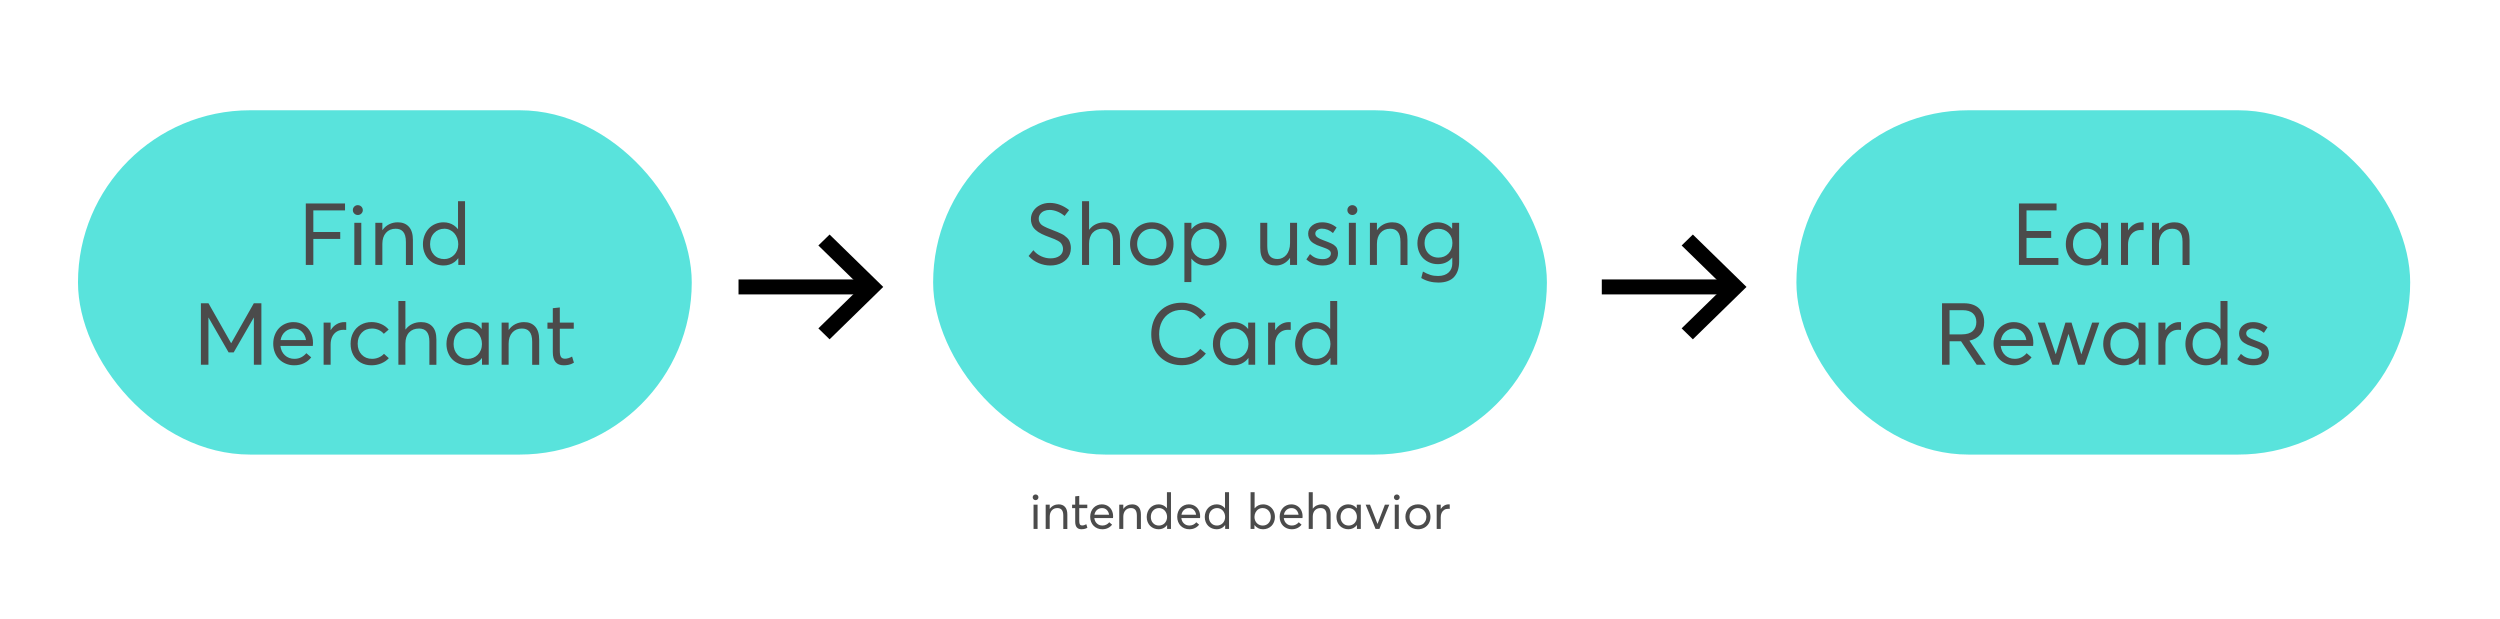 <?xml version="1.0" encoding="UTF-8"?>
<svg width="501px" height="124px" viewBox="0 0 501 124" version="1.1" xmlns="http://www.w3.org/2000/svg" xmlns:xlink="http://www.w3.org/1999/xlink" style="background: #FFFFFF;">
    <!-- Generator: Sketch 49 (51002) - http://www.bohemiancoding.com/sketch -->
    <title>outlined</title>
    <desc>Created with Sketch.</desc>
    <defs></defs>
    <g id="outlined" stroke="none" stroke-width="1" fill="none" fill-rule="evenodd">
        <g id="Group-Copy-2-+-Path-569" transform="translate(15, 22)">
            <g id="Group-Copy-2" transform="translate(0.628, 0.097)">
                <g id="Group-4">
                    <g id="Group">
                        <rect id="Rectangle" fill="#59E3DC" x="0" y="0" width="123" height="69" rx="34.5"></rect>
                        <path d="M45.654,31 L45.654,18.677 L53.514,18.677 L53.514,20.066 L47.162,20.066 L47.162,24.394 L52.557,24.394 L52.557,25.783 L47.162,25.783 L47.162,31 L45.654,31 Z M56.082,20.989 C55.8,20.989 55.563,20.893 55.371,20.701 C55.179,20.509 55.083,20.277 55.083,20.006 C55.083,19.73 55.179,19.495 55.371,19.303 C55.563,19.111 55.8,19.015 56.082,19.015 C56.263,19.015 56.429,19.059 56.582,19.147 C56.734,19.234 56.856,19.354 56.946,19.507 C57.036,19.659 57.082,19.826 57.082,20.006 C57.082,20.277 56.984,20.509 56.789,20.701 C56.595,20.893 56.359,20.989 56.082,20.989 Z M55.379,31 L55.379,22.556 L56.777,22.556 L56.777,31 L55.379,31 Z M64.087,22.454 C65.03,22.454 65.772,22.751 66.311,23.343 C66.85,23.936 67.12,24.82 67.12,25.994 L67.12,31.008 L65.714,31.008 L65.714,26.384 C65.714,25.898 65.664,25.483 65.565,25.139 C65.467,24.795 65.324,24.521 65.138,24.317 C64.951,24.114 64.737,23.967 64.494,23.877 C64.251,23.787 63.969,23.741 63.647,23.741 C62.845,23.741 62.203,24.014 61.72,24.559 C61.237,25.104 60.996,25.845 60.996,26.782 L60.996,31 L59.59,31 L59.59,22.556 L60.996,22.556 L60.996,24.012 L61.021,24.012 C61.372,23.51 61.812,23.125 62.343,22.856 C62.874,22.588 63.455,22.454 64.087,22.454 Z M76.158,18.228 L77.564,18.228 L77.564,31 L76.218,31 L76.218,29.662 L76.192,29.662 C75.966,29.967 75.707,30.226 75.413,30.441 C75.119,30.656 74.79,30.821 74.426,30.936 C74.062,31.052 73.677,31.11 73.27,31.11 C72.694,31.11 72.152,31.007 71.644,30.801 C71.136,30.595 70.697,30.308 70.327,29.941 C69.957,29.574 69.665,29.123 69.45,28.586 C69.236,28.05 69.128,27.465 69.128,26.833 C69.128,26.217 69.233,25.639 69.442,25.097 C69.651,24.555 69.936,24.09 70.297,23.703 C70.659,23.317 71.096,23.012 71.61,22.789 C72.124,22.566 72.674,22.454 73.262,22.454 C73.64,22.454 74.004,22.505 74.354,22.607 C74.704,22.708 75.03,22.861 75.333,23.064 C75.635,23.267 75.901,23.516 76.133,23.809 L76.158,23.809 L76.158,18.228 Z M73.406,29.823 C73.773,29.823 74.127,29.751 74.469,29.607 C74.81,29.463 75.109,29.262 75.366,29.005 C75.623,28.748 75.828,28.432 75.98,28.057 C76.133,27.681 76.209,27.276 76.209,26.841 C76.209,26.412 76.137,26.007 75.993,25.626 C75.849,25.245 75.654,24.916 75.409,24.639 C75.163,24.363 74.868,24.144 74.524,23.983 C74.179,23.822 73.812,23.741 73.423,23.741 C72.604,23.741 71.922,24.027 71.377,24.597 C70.832,25.167 70.56,25.915 70.56,26.841 C70.56,27.705 70.822,28.418 71.348,28.98 C71.873,29.542 72.559,29.823 73.406,29.823 Z M35.238,38.677 L36.754,38.677 L36.754,51 L35.246,51 L35.246,41.556 L35.221,41.556 L31.206,48.518 L30.182,48.518 L26.167,41.556 L26.141,41.556 L26.141,51 L24.634,51 L24.634,38.677 L26.15,38.677 L30.673,46.647 L30.724,46.647 L35.238,38.677 Z M47.097,46.647 C47.097,46.861 47.083,47.053 47.055,47.223 L40.567,47.223 C40.657,48.007 40.959,48.636 41.473,49.107 C41.987,49.579 42.622,49.814 43.379,49.814 C43.881,49.814 44.333,49.711 44.734,49.505 C45.135,49.299 45.476,49.024 45.759,48.679 L46.741,49.518 C46.363,50.009 45.884,50.397 45.306,50.682 C44.727,50.968 44.068,51.11 43.328,51.11 C42.735,51.11 42.18,51.004 41.664,50.792 C41.147,50.581 40.702,50.289 40.33,49.916 C39.957,49.543 39.663,49.086 39.449,48.544 C39.234,48.002 39.127,47.414 39.127,46.782 C39.127,46.155 39.231,45.572 39.44,45.033 C39.649,44.494 39.933,44.036 40.292,43.661 C40.65,43.286 41.078,42.99 41.575,42.776 C42.072,42.561 42.602,42.454 43.167,42.454 C43.941,42.454 44.627,42.635 45.225,42.996 C45.824,43.358 46.285,43.856 46.61,44.491 C46.935,45.126 47.097,45.845 47.097,46.647 Z M43.243,43.75 C42.577,43.75 42.003,43.957 41.52,44.372 C41.037,44.787 40.731,45.348 40.601,46.054 L45.7,46.054 C45.587,45.354 45.314,44.795 44.882,44.377 C44.45,43.959 43.904,43.75 43.243,43.75 Z M53.408,42.454 C53.572,42.454 53.688,42.46 53.756,42.471 L53.756,44.021 C53.552,44.004 53.366,43.996 53.197,43.996 C52.672,43.996 52.214,44.123 51.825,44.377 C51.435,44.631 51.139,44.978 50.935,45.418 C50.732,45.859 50.63,46.361 50.63,46.926 L50.63,51 L49.224,51 L49.224,42.556 L50.63,42.556 L50.63,44.029 L50.664,44.029 C50.98,43.527 51.374,43.139 51.846,42.865 C52.317,42.591 52.838,42.454 53.408,42.454 Z M58.805,51.11 C58.003,51.11 57.285,50.929 56.65,50.568 C56.014,50.207 55.519,49.697 55.163,49.039 C54.807,48.381 54.63,47.632 54.63,46.791 C54.63,45.949 54.809,45.198 55.167,44.538 C55.526,43.877 56.026,43.363 56.667,42.996 C57.307,42.629 58.037,42.446 58.856,42.446 C59.505,42.446 60.133,42.575 60.74,42.835 C61.347,43.095 61.854,43.468 62.261,43.953 L61.287,44.8 C61.016,44.473 60.676,44.214 60.266,44.025 C59.857,43.836 59.409,43.741 58.924,43.741 C58.077,43.741 57.386,44.024 56.853,44.588 C56.319,45.153 56.052,45.884 56.052,46.782 C56.052,47.68 56.319,48.41 56.853,48.972 C57.386,49.533 58.077,49.814 58.924,49.814 C59.404,49.814 59.855,49.722 60.279,49.539 C60.702,49.355 61.05,49.111 61.321,48.806 L62.295,49.679 C61.916,50.102 61.421,50.447 60.808,50.712 C60.196,50.977 59.528,51.11 58.805,51.11 Z M68.759,42.454 C69.713,42.454 70.462,42.743 71.007,43.322 C71.552,43.901 71.825,44.772 71.825,45.935 L71.825,51.008 L70.419,51.008 L70.419,46.333 C70.419,44.605 69.73,43.741 68.352,43.741 C67.505,43.741 66.837,44.007 66.349,44.538 C65.86,45.068 65.616,45.805 65.616,46.748 L65.616,51 L64.21,51 L64.21,38.228 L65.616,38.228 L65.616,43.928 L65.65,43.928 C65.825,43.691 66.026,43.479 66.252,43.293 C66.477,43.106 66.723,42.951 66.988,42.827 C67.254,42.703 67.535,42.609 67.831,42.547 C68.128,42.485 68.437,42.454 68.759,42.454 Z M80.906,42.556 L82.312,42.556 L82.312,51 L80.965,51 L80.965,49.662 L80.939,49.662 C80.595,50.119 80.17,50.475 79.665,50.729 C79.159,50.983 78.599,51.11 77.984,51.11 C77.408,51.11 76.866,51.007 76.357,50.801 C75.849,50.595 75.41,50.308 75.04,49.941 C74.67,49.574 74.378,49.123 74.164,48.586 C73.949,48.05 73.842,47.465 73.842,46.833 C73.842,46.009 74.018,45.263 74.371,44.597 C74.724,43.931 75.217,43.407 75.849,43.026 C76.482,42.645 77.19,42.454 77.975,42.454 C78.557,42.454 79.097,42.57 79.597,42.801 C80.097,43.033 80.522,43.369 80.872,43.809 L80.906,43.809 L80.906,42.556 Z M78.119,49.823 C78.497,49.823 78.859,49.751 79.203,49.607 C79.548,49.463 79.85,49.262 80.109,49.005 C80.369,48.748 80.575,48.432 80.728,48.057 C80.88,47.681 80.956,47.276 80.956,46.841 C80.956,46.412 80.884,46.007 80.74,45.626 C80.596,45.245 80.4,44.916 80.152,44.639 C79.903,44.363 79.604,44.144 79.254,43.983 C78.904,43.822 78.531,43.741 78.136,43.741 C77.317,43.741 76.635,44.027 76.091,44.597 C75.546,45.167 75.273,45.915 75.273,46.841 C75.273,47.705 75.536,48.418 76.061,48.98 C76.586,49.542 77.272,49.823 78.119,49.823 Z M89.394,42.454 C90.337,42.454 91.078,42.751 91.617,43.343 C92.156,43.936 92.426,44.82 92.426,45.994 L92.426,51.008 L91.02,51.008 L91.02,46.384 C91.02,45.898 90.97,45.483 90.872,45.139 C90.773,44.795 90.63,44.521 90.444,44.317 C90.258,44.114 90.043,43.967 89.8,43.877 C89.557,43.787 89.275,43.741 88.953,43.741 C88.151,43.741 87.509,44.014 87.026,44.559 C86.544,45.104 86.302,45.845 86.302,46.782 L86.302,51 L84.896,51 L84.896,42.556 L86.302,42.556 L86.302,44.012 L86.328,44.012 C86.678,43.51 87.118,43.125 87.649,42.856 C88.18,42.588 88.761,42.454 89.394,42.454 Z M97.348,51.11 C95.886,51.11 95.155,50.235 95.155,48.484 L95.155,43.775 L94.079,43.775 L94.079,42.556 L95.155,42.556 L95.155,39.668 L96.561,39.515 L96.561,42.556 L99.356,42.556 L99.356,43.775 L96.561,43.775 L96.561,48.273 C96.561,48.804 96.637,49.189 96.789,49.429 C96.942,49.669 97.21,49.789 97.594,49.789 C98.04,49.789 98.514,49.645 99.017,49.357 L99.389,50.585 C99.209,50.687 99.037,50.773 98.873,50.843 C98.709,50.914 98.492,50.976 98.221,51.03 C97.95,51.083 97.659,51.11 97.348,51.11 Z" id="Find-Merchant" fill="#4B4B4B"></path>
                    </g>
                    <g id="Group-2" transform="translate(171.372, 0)">
                        <rect id="Rectangle-Copy" fill="#59E3DC" x="0" y="0" width="123" height="69" rx="34.5"></rect>
                        <path d="M23.49,31.11 C22.688,31.11 21.909,30.952 21.152,30.636 C20.396,30.32 19.721,29.842 19.128,29.204 L20.085,28.044 C20.52,28.575 21.042,28.98 21.652,29.259 C22.262,29.539 22.88,29.679 23.507,29.679 C24.269,29.679 24.88,29.511 25.341,29.175 C25.801,28.839 26.031,28.38 26.031,27.798 C26.031,27.539 25.984,27.303 25.891,27.091 C25.798,26.879 25.694,26.707 25.578,26.575 C25.462,26.442 25.27,26.302 25.002,26.155 C24.734,26.009 24.505,25.897 24.316,25.821 C24.127,25.745 23.832,25.63 23.431,25.478 C23.357,25.45 23.304,25.43 23.27,25.418 C22.959,25.3 22.698,25.198 22.486,25.114 C22.275,25.029 22.029,24.919 21.749,24.783 C21.47,24.648 21.237,24.516 21.051,24.389 C20.864,24.262 20.671,24.107 20.471,23.924 C20.27,23.74 20.112,23.549 19.996,23.352 C19.88,23.154 19.784,22.924 19.708,22.662 C19.632,22.399 19.594,22.121 19.594,21.827 C19.594,21.223 19.759,20.671 20.089,20.171 C20.42,19.672 20.873,19.279 21.449,18.994 C22.025,18.709 22.66,18.566 23.354,18.566 C24.032,18.561 24.704,18.682 25.37,18.931 C26.037,19.179 26.663,19.538 27.251,20.006 L26.344,21.175 C25.864,20.78 25.363,20.481 24.841,20.277 C24.319,20.074 23.82,19.972 23.346,19.972 C22.956,19.972 22.599,20.039 22.275,20.171 C21.95,20.304 21.683,20.507 21.474,20.781 C21.265,21.055 21.161,21.378 21.161,21.751 C21.161,21.977 21.206,22.184 21.296,22.374 C21.387,22.563 21.491,22.721 21.61,22.848 C21.728,22.975 21.922,23.11 22.19,23.254 C22.458,23.398 22.685,23.509 22.872,23.585 C23.058,23.661 23.349,23.775 23.744,23.928 L23.795,23.953 C23.857,23.976 23.947,24.012 24.066,24.063 C24.433,24.204 24.707,24.312 24.887,24.385 C25.068,24.459 25.31,24.566 25.612,24.707 C25.914,24.848 26.14,24.975 26.289,25.088 C26.439,25.201 26.614,25.349 26.814,25.533 C27.015,25.716 27.162,25.904 27.255,26.096 C27.348,26.288 27.43,26.515 27.5,26.778 C27.571,27.04 27.606,27.324 27.606,27.629 C27.606,28.069 27.531,28.48 27.382,28.861 C27.232,29.243 27.027,29.569 26.768,29.84 C26.508,30.111 26.205,30.344 25.857,30.538 C25.51,30.733 25.136,30.877 24.735,30.97 C24.334,31.064 23.919,31.11 23.49,31.11 Z M34.389,22.454 C35.344,22.454 36.093,22.743 36.638,23.322 C37.183,23.901 37.456,24.772 37.456,25.935 L37.456,31.008 L36.05,31.008 L36.05,26.333 C36.05,24.605 35.361,23.741 33.983,23.741 C33.136,23.741 32.468,24.007 31.98,24.538 C31.491,25.068 31.247,25.805 31.247,26.748 L31.247,31 L29.841,31 L29.841,18.228 L31.247,18.228 L31.247,23.928 L31.281,23.928 C31.456,23.691 31.657,23.479 31.882,23.293 C32.108,23.106 32.354,22.951 32.619,22.827 C32.885,22.703 33.166,22.609 33.462,22.547 C33.758,22.485 34.068,22.454 34.389,22.454 Z M43.832,31.11 C43.188,31.11 42.593,30.999 42.045,30.776 C41.497,30.553 41.036,30.248 40.66,29.861 C40.285,29.474 39.991,29.017 39.779,28.489 C39.568,27.961 39.462,27.395 39.462,26.791 C39.462,26.186 39.568,25.618 39.779,25.084 C39.991,24.55 40.285,24.09 40.66,23.703 C41.036,23.317 41.497,23.012 42.045,22.789 C42.593,22.566 43.188,22.454 43.832,22.454 C44.657,22.454 45.399,22.635 46.06,22.996 C46.72,23.358 47.238,23.87 47.614,24.533 C47.989,25.197 48.177,25.949 48.177,26.791 C48.177,27.626 47.989,28.374 47.614,29.035 C47.238,29.696 46.72,30.207 46.06,30.568 C45.399,30.929 44.657,31.11 43.832,31.11 Z M43.832,29.814 C44.369,29.814 44.86,29.687 45.306,29.433 C45.752,29.179 46.105,28.82 46.365,28.357 C46.624,27.894 46.754,27.372 46.754,26.791 C46.754,26.203 46.624,25.677 46.365,25.211 C46.105,24.745 45.753,24.385 45.31,24.131 C44.867,23.877 44.374,23.75 43.832,23.75 C43.256,23.75 42.742,23.885 42.291,24.156 C41.839,24.428 41.492,24.795 41.249,25.258 C41.006,25.721 40.885,26.232 40.885,26.791 C40.885,27.344 41.008,27.851 41.253,28.311 C41.499,28.771 41.847,29.137 42.299,29.408 C42.751,29.679 43.262,29.814 43.832,29.814 Z M54.664,22.454 C55.449,22.454 56.157,22.645 56.79,23.026 C57.422,23.407 57.915,23.931 58.268,24.597 C58.621,25.263 58.797,26.009 58.797,26.833 C58.797,27.465 58.69,28.05 58.475,28.586 C58.261,29.123 57.969,29.574 57.599,29.941 C57.229,30.308 56.79,30.595 56.282,30.801 C55.773,31.007 55.231,31.11 54.655,31.11 C54.068,31.11 53.529,30.992 53.038,30.754 C52.547,30.517 52.129,30.181 51.784,29.746 L51.75,29.746 L51.75,34.43 L50.353,34.43 L50.353,22.556 L51.759,22.556 L51.759,23.801 L51.793,23.801 C52.143,23.366 52.565,23.033 53.059,22.801 C53.553,22.57 54.088,22.454 54.664,22.454 Z M54.52,29.823 C55.367,29.823 56.053,29.542 56.578,28.98 C57.103,28.418 57.366,27.705 57.366,26.841 C57.366,25.915 57.093,25.167 56.548,24.597 C56.004,24.027 55.322,23.741 54.503,23.741 C53.984,23.741 53.509,23.878 53.08,24.152 C52.651,24.426 52.315,24.8 52.072,25.274 C51.829,25.749 51.708,26.271 51.708,26.841 C51.708,27.276 51.784,27.681 51.937,28.057 C52.089,28.432 52.295,28.748 52.555,29.005 C52.815,29.262 53.114,29.463 53.453,29.607 C53.792,29.751 54.147,29.823 54.52,29.823 Z M71.525,22.556 L72.931,22.556 L72.931,31 L71.525,31 L71.525,29.602 L71.5,29.602 C71.167,30.088 70.757,30.461 70.272,30.72 C69.786,30.98 69.269,31.11 68.722,31.11 C67.722,31.11 66.944,30.816 66.388,30.229 C65.832,29.642 65.554,28.761 65.554,27.587 L65.554,22.556 L66.96,22.556 L66.96,27.18 C66.96,28.117 67.129,28.791 67.468,29.2 C67.807,29.61 68.324,29.814 69.018,29.814 C69.357,29.814 69.677,29.742 69.979,29.598 C70.281,29.454 70.547,29.251 70.776,28.988 C71.004,28.726 71.186,28.391 71.322,27.985 C71.457,27.578 71.525,27.132 71.525,26.647 L71.525,22.556 Z M78.105,31.11 C76.812,31.11 75.708,30.704 74.793,29.89 L75.522,28.823 C75.878,29.156 76.257,29.408 76.661,29.577 C77.065,29.746 77.546,29.831 78.105,29.831 C78.596,29.831 78.986,29.724 79.274,29.509 C79.562,29.295 79.706,29.027 79.706,28.705 C79.706,28.62 79.697,28.541 79.68,28.468 C79.663,28.394 79.63,28.325 79.579,28.26 C79.528,28.195 79.48,28.139 79.435,28.091 C79.39,28.043 79.318,27.99 79.219,27.934 C79.12,27.878 79.035,27.831 78.965,27.794 C78.894,27.758 78.788,27.712 78.647,27.659 C78.506,27.605 78.392,27.563 78.304,27.532 C78.217,27.501 78.082,27.451 77.902,27.383 C77.811,27.355 77.744,27.333 77.699,27.316 C77.382,27.208 77.116,27.107 76.898,27.011 C76.681,26.915 76.453,26.792 76.216,26.642 C75.979,26.493 75.79,26.333 75.649,26.164 C75.508,25.994 75.391,25.785 75.297,25.537 C75.204,25.289 75.158,25.015 75.158,24.715 C75.158,24.072 75.423,23.534 75.954,23.102 C76.485,22.67 77.151,22.454 77.953,22.454 C79.042,22.454 80.011,22.801 80.858,23.496 L80.129,24.605 C79.452,24.018 78.704,23.725 77.885,23.725 C77.546,23.725 77.245,23.816 76.983,24 C76.72,24.183 76.589,24.422 76.589,24.715 C76.589,24.874 76.627,25.018 76.703,25.147 C76.78,25.277 76.898,25.396 77.059,25.503 C77.22,25.61 77.382,25.702 77.546,25.778 C77.71,25.855 77.924,25.944 78.19,26.045 L78.596,26.198 C78.884,26.311 79.097,26.394 79.236,26.448 C79.374,26.501 79.553,26.579 79.774,26.68 C79.994,26.782 80.156,26.871 80.261,26.947 C80.365,27.023 80.485,27.125 80.621,27.252 C80.756,27.379 80.853,27.508 80.913,27.638 C80.972,27.767 81.024,27.921 81.069,28.099 C81.115,28.277 81.137,28.473 81.137,28.688 C81.137,29.021 81.074,29.333 80.947,29.624 C80.82,29.914 80.633,30.171 80.388,30.394 C80.142,30.617 79.823,30.792 79.431,30.92 C79.038,31.047 78.596,31.11 78.105,31.11 Z M84.016,20.989 C83.734,20.989 83.496,20.893 83.304,20.701 C83.112,20.509 83.016,20.277 83.016,20.006 C83.016,19.73 83.112,19.495 83.304,19.303 C83.496,19.111 83.734,19.015 84.016,19.015 C84.197,19.015 84.363,19.059 84.516,19.147 C84.668,19.234 84.789,19.354 84.88,19.507 C84.97,19.659 85.015,19.826 85.015,20.006 C85.015,20.277 84.918,20.509 84.723,20.701 C84.528,20.893 84.293,20.989 84.016,20.989 Z M83.313,31 L83.313,22.556 L84.71,22.556 L84.71,31 L83.313,31 Z M92.027,22.454 C92.97,22.454 93.711,22.751 94.251,23.343 C94.79,23.936 95.059,24.82 95.059,25.994 L95.059,31.008 L93.653,31.008 L93.653,26.384 C93.653,25.898 93.604,25.483 93.505,25.139 C93.406,24.795 93.264,24.521 93.077,24.317 C92.891,24.114 92.677,23.967 92.434,23.877 C92.191,23.787 91.909,23.741 91.587,23.741 C90.785,23.741 90.143,24.014 89.66,24.559 C89.177,25.104 88.936,25.845 88.936,26.782 L88.936,31 L87.53,31 L87.53,22.556 L88.936,22.556 L88.936,24.012 L88.961,24.012 C89.311,23.51 89.752,23.125 90.282,22.856 C90.813,22.588 91.395,22.454 92.027,22.454 Z M104.011,22.556 L105.408,22.556 L105.408,30.365 C105.408,30.986 105.328,31.546 105.167,32.046 C105.006,32.546 104.763,32.983 104.439,33.359 C104.114,33.734 103.682,34.024 103.143,34.227 C102.603,34.43 101.975,34.532 101.258,34.532 C99.971,34.532 98.825,34.227 97.82,33.617 L98.158,32.321 C98.689,32.626 99.186,32.851 99.649,32.995 C100.112,33.139 100.626,33.211 101.19,33.211 C101.653,33.211 102.068,33.146 102.436,33.016 C102.803,32.886 103.102,32.708 103.333,32.482 C103.565,32.256 103.74,31.995 103.858,31.699 C103.977,31.402 104.036,31.079 104.036,30.729 L104.036,29.552 L103.994,29.552 C103.288,30.41 102.334,30.839 101.131,30.839 C100.572,30.839 100.044,30.739 99.547,30.538 C99.05,30.338 98.617,30.058 98.247,29.7 C97.877,29.341 97.585,28.898 97.371,28.37 C97.156,27.842 97.049,27.271 97.049,26.655 C97.049,25.87 97.222,25.157 97.57,24.516 C97.917,23.876 98.397,23.372 99.01,23.005 C99.622,22.638 100.307,22.454 101.063,22.454 C101.634,22.454 102.172,22.563 102.677,22.78 C103.182,22.998 103.616,23.312 103.977,23.725 L104.011,23.725 L104.011,22.556 Z M101.241,29.526 C102.083,29.526 102.763,29.251 103.282,28.7 C103.802,28.15 104.062,27.448 104.062,26.596 C104.062,25.754 103.793,25.071 103.257,24.546 C102.721,24.021 102.049,23.758 101.241,23.758 C100.439,23.758 99.779,24.029 99.259,24.571 C98.74,25.114 98.48,25.794 98.48,26.613 C98.48,26.963 98.527,27.293 98.62,27.604 C98.713,27.914 98.844,28.185 99.014,28.417 C99.183,28.648 99.382,28.849 99.611,29.018 C99.84,29.187 100.094,29.315 100.373,29.399 C100.653,29.484 100.942,29.526 101.241,29.526 Z M49.853,51.093 C49.187,51.093 48.549,51.008 47.939,50.839 C47.329,50.67 46.767,50.413 46.254,50.068 C45.74,49.724 45.294,49.307 44.915,48.819 C44.537,48.331 44.242,47.75 44.03,47.079 C43.818,46.407 43.713,45.678 43.713,44.893 C43.713,44.193 43.797,43.525 43.967,42.89 C44.136,42.255 44.393,41.675 44.737,41.15 C45.082,40.625 45.497,40.17 45.983,39.786 C46.468,39.402 47.041,39.103 47.702,38.888 C48.362,38.674 49.08,38.566 49.853,38.566 C50.435,38.566 51.001,38.646 51.551,38.804 C52.102,38.962 52.648,39.22 53.19,39.579 C53.732,39.937 54.221,40.385 54.655,40.921 L53.529,41.861 C53.055,41.268 52.5,40.811 51.865,40.489 C51.229,40.167 50.559,40.006 49.853,40.006 C48.933,40.006 48.125,40.215 47.431,40.633 C46.736,41.051 46.206,41.628 45.839,42.365 C45.471,43.102 45.288,43.945 45.288,44.893 C45.288,45.469 45.363,46.009 45.512,46.511 C45.662,47.014 45.874,47.455 46.148,47.837 C46.422,48.218 46.746,48.545 47.122,48.819 C47.497,49.093 47.916,49.3 48.379,49.442 C48.842,49.583 49.334,49.653 49.853,49.653 C51.31,49.653 52.535,49.041 53.529,47.815 L54.655,48.764 C54.08,49.481 53.392,50.049 52.593,50.466 C51.794,50.884 50.881,51.093 49.853,51.093 Z M63.133,42.556 L64.539,42.556 L64.539,51 L63.192,51 L63.192,49.662 L63.167,49.662 C62.822,50.119 62.397,50.475 61.892,50.729 C61.386,50.983 60.826,51.11 60.211,51.11 C59.635,51.11 59.093,51.007 58.584,50.801 C58.076,50.595 57.637,50.308 57.267,49.941 C56.898,49.574 56.605,49.123 56.391,48.586 C56.176,48.05 56.069,47.465 56.069,46.833 C56.069,46.009 56.245,45.263 56.598,44.597 C56.951,43.931 57.444,43.407 58.076,43.026 C58.709,42.645 59.417,42.454 60.202,42.454 C60.784,42.454 61.324,42.57 61.824,42.801 C62.324,43.033 62.749,43.369 63.099,43.809 L63.133,43.809 L63.133,42.556 Z M60.346,49.823 C60.724,49.823 61.086,49.751 61.43,49.607 C61.775,49.463 62.077,49.262 62.336,49.005 C62.596,48.748 62.802,48.432 62.955,48.057 C63.107,47.681 63.183,47.276 63.183,46.841 C63.183,46.412 63.111,46.007 62.967,45.626 C62.823,45.245 62.627,44.916 62.379,44.639 C62.13,44.363 61.831,44.144 61.481,43.983 C61.131,43.822 60.758,43.741 60.363,43.741 C59.544,43.741 58.863,44.027 58.318,44.597 C57.773,45.167 57.5,45.915 57.5,46.841 C57.5,47.705 57.763,48.418 58.288,48.98 C58.813,49.542 59.499,49.823 60.346,49.823 Z M71.313,42.454 C71.477,42.454 71.593,42.46 71.661,42.471 L71.661,44.021 C71.457,44.004 71.271,43.996 71.102,43.996 C70.577,43.996 70.119,44.123 69.73,44.377 C69.34,44.631 69.043,44.978 68.84,45.418 C68.637,45.859 68.535,46.361 68.535,46.926 L68.535,51 L67.129,51 L67.129,42.556 L68.535,42.556 L68.535,44.029 L68.569,44.029 C68.885,43.527 69.279,43.139 69.751,42.865 C70.222,42.591 70.743,42.454 71.313,42.454 Z M79.57,38.228 L80.976,38.228 L80.976,51 L79.63,51 L79.63,49.662 L79.604,49.662 C79.378,49.967 79.119,50.226 78.825,50.441 C78.531,50.656 78.202,50.821 77.838,50.936 C77.474,51.052 77.089,51.11 76.682,51.11 C76.106,51.11 75.564,51.007 75.056,50.801 C74.548,50.595 74.109,50.308 73.739,49.941 C73.369,49.574 73.077,49.123 72.862,48.586 C72.648,48.05 72.54,47.465 72.54,46.833 C72.54,46.217 72.645,45.639 72.854,45.097 C73.063,44.555 73.348,44.09 73.709,43.703 C74.071,43.317 74.508,43.012 75.022,42.789 C75.536,42.566 76.086,42.454 76.674,42.454 C77.052,42.454 77.416,42.505 77.766,42.607 C78.116,42.708 78.442,42.861 78.745,43.064 C79.047,43.267 79.313,43.516 79.545,43.809 L79.57,43.809 L79.57,38.228 Z M76.818,49.823 C77.185,49.823 77.539,49.751 77.881,49.607 C78.222,49.463 78.521,49.262 78.778,49.005 C79.035,48.748 79.24,48.432 79.392,48.057 C79.545,47.681 79.621,47.276 79.621,46.841 C79.621,46.412 79.549,46.007 79.405,45.626 C79.261,45.245 79.066,44.916 78.821,44.639 C78.575,44.363 78.28,44.144 77.936,43.983 C77.591,43.822 77.224,43.741 76.835,43.741 C76.016,43.741 75.334,44.027 74.789,44.597 C74.244,45.167 73.972,45.915 73.972,46.841 C73.972,47.705 74.234,48.418 74.76,48.98 C75.285,49.542 75.971,49.823 76.818,49.823 Z" id="Shop-using-Card" fill="#4B4B4B"></path>
                    </g>
                    <g id="Group-3" transform="translate(344.372, 0)">
                        <rect id="Rectangle-Copy-2" fill="#59E3DC" x="0" y="0" width="123" height="69" rx="34.5"></rect>
                        <path d="M44.597,31 L44.597,18.677 L52.135,18.677 L52.135,20.066 L46.113,20.066 L46.113,24.19 L51.06,24.19 L51.06,25.579 L46.113,25.579 L46.113,29.611 L52.499,29.611 L52.499,31 L44.597,31 Z M61.053,22.556 L62.459,22.556 L62.459,31 L61.112,31 L61.112,29.662 L61.087,29.662 C60.742,30.119 60.317,30.475 59.812,30.729 C59.307,30.983 58.746,31.11 58.131,31.11 C57.555,31.11 57.013,31.007 56.505,30.801 C55.996,30.595 55.557,30.308 55.187,29.941 C54.818,29.574 54.525,29.123 54.311,28.586 C54.096,28.05 53.989,27.465 53.989,26.833 C53.989,26.009 54.165,25.263 54.518,24.597 C54.871,23.931 55.364,23.407 55.996,23.026 C56.629,22.645 57.337,22.454 58.122,22.454 C58.704,22.454 59.244,22.57 59.744,22.801 C60.244,23.033 60.669,23.369 61.019,23.809 L61.053,23.809 L61.053,22.556 Z M58.266,29.823 C58.645,29.823 59.006,29.751 59.35,29.607 C59.695,29.463 59.997,29.262 60.257,29.005 C60.516,28.748 60.722,28.432 60.875,28.057 C61.027,27.681 61.104,27.276 61.104,26.841 C61.104,26.412 61.032,26.007 60.888,25.626 C60.744,25.245 60.547,24.916 60.299,24.639 C60.051,24.363 59.751,24.144 59.401,23.983 C59.051,23.822 58.678,23.741 58.283,23.741 C57.464,23.741 56.783,24.027 56.238,24.597 C55.693,25.167 55.42,25.915 55.42,26.841 C55.42,27.705 55.683,28.418 56.208,28.98 C56.733,29.542 57.419,29.823 58.266,29.823 Z M69.233,22.454 C69.397,22.454 69.513,22.46 69.581,22.471 L69.581,24.021 C69.377,24.004 69.191,23.996 69.022,23.996 C68.497,23.996 68.039,24.123 67.65,24.377 C67.26,24.631 66.964,24.978 66.76,25.418 C66.557,25.859 66.455,26.361 66.455,26.926 L66.455,31 L65.049,31 L65.049,22.556 L66.455,22.556 L66.455,24.029 L66.489,24.029 C66.806,23.527 67.199,23.139 67.671,22.865 C68.142,22.591 68.663,22.454 69.233,22.454 Z M75.754,22.454 C76.697,22.454 77.438,22.751 77.977,23.343 C78.517,23.936 78.786,24.82 78.786,25.994 L78.786,31.008 L77.38,31.008 L77.38,26.384 C77.38,25.898 77.331,25.483 77.232,25.139 C77.133,24.795 76.991,24.521 76.804,24.317 C76.618,24.114 76.403,23.967 76.161,23.877 C75.918,23.787 75.636,23.741 75.314,23.741 C74.512,23.741 73.87,24.014 73.387,24.559 C72.904,25.104 72.663,25.845 72.663,26.782 L72.663,31 L71.257,31 L71.257,22.556 L72.663,22.556 L72.663,24.012 L72.688,24.012 C73.038,23.51 73.479,23.125 74.009,22.856 C74.54,22.588 75.122,22.454 75.754,22.454 Z M37.958,51 L36.137,51 L32.995,46.299 L30.691,46.299 L30.691,51 L29.184,51 L29.184,38.677 L33.554,38.677 C34.249,38.677 34.858,38.773 35.384,38.965 C35.909,39.157 36.334,39.425 36.658,39.769 C36.983,40.114 37.226,40.515 37.387,40.972 C37.548,41.429 37.628,41.937 37.628,42.496 C37.628,43.518 37.37,44.336 36.853,44.948 C36.336,45.561 35.615,45.966 34.689,46.164 L34.681,46.181 L37.958,51 Z M30.691,40.066 L30.691,44.91 L33.148,44.91 C34.124,44.91 34.854,44.689 35.337,44.245 C35.82,43.802 36.061,43.208 36.061,42.463 C36.061,41.689 35.824,41.096 35.35,40.684 C34.875,40.272 34.212,40.066 33.359,40.066 L30.691,40.066 Z M47.477,46.647 C47.477,46.861 47.463,47.053 47.435,47.223 L40.947,47.223 C41.038,48.007 41.34,48.636 41.853,49.107 C42.367,49.579 43.003,49.814 43.759,49.814 C44.262,49.814 44.713,49.711 45.114,49.505 C45.515,49.299 45.857,49.024 46.139,48.679 L47.122,49.518 C46.743,50.009 46.265,50.397 45.686,50.682 C45.107,50.968 44.448,51.11 43.708,51.11 C43.115,51.11 42.561,51.004 42.044,50.792 C41.527,50.581 41.083,50.289 40.71,49.916 C40.337,49.543 40.044,49.086 39.829,48.544 C39.615,48.002 39.507,47.414 39.507,46.782 C39.507,46.155 39.612,45.572 39.821,45.033 C40.03,44.494 40.313,44.036 40.672,43.661 C41.03,43.286 41.458,42.99 41.955,42.776 C42.452,42.561 42.983,42.454 43.547,42.454 C44.321,42.454 45.007,42.635 45.606,42.996 C46.204,43.358 46.666,43.856 46.99,44.491 C47.315,45.126 47.477,45.845 47.477,46.647 Z M43.624,43.75 C42.957,43.75 42.383,43.957 41.9,44.372 C41.417,44.787 41.111,45.348 40.981,46.054 L46.08,46.054 C45.967,45.354 45.694,44.795 45.263,44.377 C44.831,43.959 44.284,43.75 43.624,43.75 Z M59.266,42.556 L60.698,42.556 L57.767,51 L56.437,51 L54.54,44.851 L54.506,44.851 L52.6,51 L51.305,51 L48.374,42.556 L49.805,42.556 L51.957,48.857 L51.991,48.857 L53.913,42.556 L55.133,42.556 L57.081,48.866 L57.115,48.866 L59.266,42.556 Z M68.548,42.556 L69.954,42.556 L69.954,51 L68.607,51 L68.607,49.662 L68.582,49.662 C68.237,50.119 67.812,50.475 67.307,50.729 C66.802,50.983 66.241,51.11 65.626,51.11 C65.05,51.11 64.508,51.007 64,50.801 C63.492,50.595 63.053,50.308 62.683,49.941 C62.313,49.574 62.021,49.123 61.806,48.586 C61.591,48.05 61.484,47.465 61.484,46.833 C61.484,46.009 61.661,45.263 62.014,44.597 C62.366,43.931 62.859,43.407 63.492,43.026 C64.124,42.645 64.833,42.454 65.617,42.454 C66.199,42.454 66.74,42.57 67.239,42.801 C67.739,43.033 68.164,43.369 68.514,43.809 L68.548,43.809 L68.548,42.556 Z M65.761,49.823 C66.14,49.823 66.501,49.751 66.846,49.607 C67.19,49.463 67.492,49.262 67.752,49.005 C68.012,48.748 68.218,48.432 68.37,48.057 C68.523,47.681 68.599,47.276 68.599,46.841 C68.599,46.412 68.527,46.007 68.383,45.626 C68.239,45.245 68.043,44.916 67.794,44.639 C67.546,44.363 67.246,44.144 66.896,43.983 C66.546,43.822 66.174,43.741 65.778,43.741 C64.96,43.741 64.278,44.027 63.733,44.597 C63.188,45.167 62.916,45.915 62.916,46.841 C62.916,47.705 63.178,48.418 63.703,48.98 C64.228,49.542 64.914,49.823 65.761,49.823 Z M76.729,42.454 C76.892,42.454 77.008,42.46 77.076,42.471 L77.076,44.021 C76.873,44.004 76.686,43.996 76.517,43.996 C75.992,43.996 75.534,44.123 75.145,44.377 C74.755,44.631 74.459,44.978 74.256,45.418 C74.052,45.859 73.951,46.361 73.951,46.926 L73.951,51 L72.545,51 L72.545,42.556 L73.951,42.556 L73.951,44.029 L73.984,44.029 C74.301,43.527 74.695,43.139 75.166,42.865 C75.637,42.591 76.158,42.454 76.729,42.454 Z M84.986,38.228 L86.392,38.228 L86.392,51 L85.045,51 L85.045,49.662 L85.02,49.662 C84.794,49.967 84.534,50.226 84.24,50.441 C83.947,50.656 83.618,50.821 83.254,50.936 C82.889,51.052 82.504,51.11 82.097,51.11 C81.522,51.11 80.979,51.007 80.471,50.801 C79.963,50.595 79.524,50.308 79.154,49.941 C78.784,49.574 78.492,49.123 78.278,48.586 C78.063,48.05 77.956,47.465 77.956,46.833 C77.956,46.217 78.06,45.639 78.269,45.097 C78.478,44.555 78.763,44.09 79.125,43.703 C79.486,43.317 79.924,43.012 80.437,42.789 C80.951,42.566 81.502,42.454 82.089,42.454 C82.467,42.454 82.831,42.505 83.182,42.607 C83.532,42.708 83.858,42.861 84.16,43.064 C84.462,43.267 84.729,43.516 84.96,43.809 L84.986,43.809 L84.986,38.228 Z M82.233,49.823 C82.6,49.823 82.954,49.751 83.296,49.607 C83.638,49.463 83.937,49.262 84.194,49.005 C84.451,48.748 84.655,48.432 84.808,48.057 C84.96,47.681 85.036,47.276 85.036,46.841 C85.036,46.412 84.964,46.007 84.82,45.626 C84.676,45.245 84.482,44.916 84.236,44.639 C83.99,44.363 83.695,44.144 83.351,43.983 C83.007,43.822 82.64,43.741 82.25,43.741 C81.431,43.741 80.749,44.027 80.204,44.597 C79.66,45.167 79.387,45.915 79.387,46.841 C79.387,47.705 79.65,48.418 80.175,48.98 C80.7,49.542 81.386,49.823 82.233,49.823 Z M91.659,51.11 C90.366,51.11 89.262,50.704 88.347,49.89 L89.075,48.823 C89.431,49.156 89.811,49.408 90.215,49.577 C90.618,49.746 91.1,49.831 91.659,49.831 C92.15,49.831 92.54,49.724 92.828,49.509 C93.116,49.295 93.26,49.027 93.26,48.705 C93.26,48.62 93.251,48.541 93.234,48.468 C93.217,48.394 93.183,48.325 93.132,48.26 C93.082,48.195 93.034,48.139 92.988,48.091 C92.943,48.043 92.871,47.99 92.773,47.934 C92.674,47.878 92.589,47.831 92.518,47.794 C92.448,47.758 92.342,47.712 92.201,47.659 C92.06,47.605 91.945,47.563 91.858,47.532 C91.77,47.501 91.636,47.451 91.455,47.383 C91.365,47.355 91.297,47.333 91.252,47.316 C90.936,47.208 90.669,47.107 90.452,47.011 C90.234,46.915 90.007,46.792 89.77,46.642 C89.533,46.493 89.344,46.333 89.203,46.164 C89.061,45.994 88.944,45.785 88.851,45.537 C88.758,45.289 88.711,45.015 88.711,44.715 C88.711,44.072 88.977,43.534 89.507,43.102 C90.038,42.67 90.704,42.454 91.506,42.454 C92.596,42.454 93.564,42.801 94.411,43.496 L93.683,44.605 C93.005,44.018 92.257,43.725 91.439,43.725 C91.1,43.725 90.799,43.816 90.537,44 C90.274,44.183 90.143,44.422 90.143,44.715 C90.143,44.874 90.181,45.018 90.257,45.147 C90.333,45.277 90.452,45.396 90.613,45.503 C90.774,45.61 90.936,45.702 91.1,45.778 C91.263,45.855 91.478,45.944 91.743,46.045 L92.15,46.198 C92.438,46.311 92.651,46.394 92.789,46.448 C92.928,46.501 93.107,46.579 93.327,46.68 C93.547,46.782 93.71,46.871 93.814,46.947 C93.919,47.023 94.039,47.125 94.174,47.252 C94.31,47.379 94.407,47.508 94.466,47.638 C94.526,47.767 94.578,47.921 94.623,48.099 C94.668,48.277 94.691,48.473 94.691,48.688 C94.691,49.021 94.627,49.333 94.5,49.624 C94.373,49.914 94.187,50.171 93.941,50.394 C93.696,50.617 93.377,50.792 92.984,50.92 C92.592,51.047 92.15,51.11 91.659,51.11 Z" id="Earn-Rewards" fill="#4B4B4B"></path>
                    </g>
                    <g id="Page-1" transform="translate(132.372, 24.903)" fill="#000000">
                        <polygon id="Fill-1" points="0 12 25 12 25 9 0 9"></polygon>
                        <polygon id="Fill-2" points="18.248 21 16 18.805 24.507 10.5 16 2.195 18.248 0 29 10.5"></polygon>
                    </g>
                    <g id="Page-1-Copy" transform="translate(305.372, 24.903)" fill="#000000">
                        <polygon id="Fill-1" points="0 12 25 12 25 9 0 9"></polygon>
                        <polygon id="Fill-2" points="18.248 21 16 18.805 24.507 10.5 16 2.195 18.248 0 29 10.5"></polygon>
                    </g>
                    <path d="M191.9,78.132 C191.737,78.132 191.601,78.076 191.49,77.966 C191.379,77.855 191.324,77.722 191.324,77.565 C191.324,77.406 191.379,77.271 191.49,77.16 C191.601,77.049 191.737,76.994 191.9,76.994 C192.004,76.994 192.1,77.019 192.188,77.07 C192.276,77.12 192.346,77.189 192.398,77.277 C192.45,77.365 192.476,77.461 192.476,77.565 C192.476,77.722 192.42,77.855 192.308,77.966 C192.196,78.076 192.06,78.132 191.9,78.132 Z M191.495,83.903 L191.495,79.035 L192.301,79.035 L192.301,83.903 L191.495,83.903 Z M196.519,78.976 C197.062,78.976 197.49,79.147 197.8,79.489 C198.111,79.831 198.267,80.34 198.267,81.018 L198.267,83.908 L197.456,83.908 L197.456,81.242 C197.456,80.962 197.428,80.723 197.371,80.524 C197.314,80.326 197.232,80.168 197.124,80.051 C197.017,79.934 196.893,79.849 196.753,79.797 C196.613,79.745 196.45,79.719 196.265,79.719 C195.803,79.719 195.432,79.876 195.154,80.19 C194.876,80.504 194.736,80.931 194.736,81.472 L194.736,83.903 L193.926,83.903 L193.926,79.035 L194.736,79.035 L194.736,79.875 L194.751,79.875 C194.953,79.585 195.207,79.363 195.513,79.208 C195.819,79.054 196.154,78.976 196.519,78.976 Z M201.108,83.967 C200.265,83.967 199.843,83.462 199.843,82.453 L199.843,79.738 L199.223,79.738 L199.223,79.035 L199.843,79.035 L199.843,77.37 L200.654,77.282 L200.654,79.035 L202.265,79.035 L202.265,79.738 L200.654,79.738 L200.654,82.331 C200.654,82.637 200.698,82.859 200.786,82.997 C200.874,83.136 201.028,83.205 201.25,83.205 C201.507,83.205 201.78,83.122 202.07,82.956 L202.285,83.664 C202.181,83.723 202.081,83.772 201.987,83.813 C201.892,83.854 201.767,83.889 201.611,83.92 C201.455,83.951 201.287,83.967 201.108,83.967 Z M207.44,81.393 C207.44,81.517 207.432,81.628 207.416,81.726 L203.676,81.726 C203.728,82.178 203.902,82.54 204.198,82.812 C204.494,83.084 204.861,83.22 205.297,83.22 C205.587,83.22 205.847,83.16 206.078,83.041 C206.309,82.923 206.506,82.764 206.669,82.565 L207.235,83.049 C207.017,83.332 206.741,83.556 206.408,83.72 C206.074,83.885 205.694,83.967 205.268,83.967 C204.926,83.967 204.606,83.906 204.308,83.784 C204.01,83.662 203.754,83.493 203.539,83.278 C203.324,83.063 203.155,82.8 203.031,82.487 C202.908,82.175 202.846,81.836 202.846,81.472 C202.846,81.11 202.906,80.774 203.026,80.463 C203.147,80.152 203.31,79.889 203.517,79.672 C203.724,79.456 203.97,79.286 204.257,79.162 C204.543,79.038 204.849,78.976 205.175,78.976 C205.621,78.976 206.016,79.081 206.361,79.289 C206.706,79.497 206.972,79.785 207.16,80.151 C207.347,80.517 207.44,80.931 207.44,81.393 Z M205.219,79.724 C204.835,79.724 204.503,79.843 204.225,80.082 C203.947,80.322 203.77,80.645 203.695,81.052 L206.635,81.052 C206.57,80.648 206.413,80.326 206.164,80.085 C205.915,79.844 205.6,79.724 205.219,79.724 Z M211.263,78.976 C211.807,78.976 212.234,79.147 212.545,79.489 C212.856,79.831 213.011,80.34 213.011,81.018 L213.011,83.908 L212.201,83.908 L212.201,81.242 C212.201,80.962 212.172,80.723 212.115,80.524 C212.058,80.326 211.976,80.168 211.869,80.051 C211.761,79.934 211.637,79.849 211.497,79.797 C211.357,79.745 211.195,79.719 211.009,79.719 C210.547,79.719 210.177,79.876 209.898,80.19 C209.62,80.504 209.481,80.931 209.481,81.472 L209.481,83.903 L208.67,83.903 L208.67,79.035 L209.481,79.035 L209.481,79.875 L209.496,79.875 C209.697,79.585 209.951,79.363 210.257,79.208 C210.563,79.054 210.898,78.976 211.263,78.976 Z M218.225,76.54 L219.036,76.54 L219.036,83.903 L218.26,83.903 L218.26,83.132 L218.245,83.132 C218.115,83.308 217.965,83.457 217.796,83.581 C217.626,83.705 217.437,83.8 217.227,83.867 C217.017,83.933 216.795,83.967 216.56,83.967 C216.228,83.967 215.916,83.907 215.623,83.789 C215.33,83.67 215.077,83.504 214.864,83.293 C214.65,83.081 214.482,82.821 214.358,82.512 C214.235,82.202 214.173,81.865 214.173,81.501 C214.173,81.146 214.233,80.812 214.353,80.5 C214.474,80.187 214.638,79.92 214.846,79.697 C215.055,79.474 215.307,79.298 215.603,79.169 C215.9,79.041 216.217,78.976 216.555,78.976 C216.774,78.976 216.984,79.006 217.185,79.064 C217.387,79.123 217.575,79.211 217.749,79.328 C217.923,79.445 218.077,79.588 218.211,79.758 L218.225,79.758 L218.225,76.54 Z M216.638,83.225 C216.85,83.225 217.054,83.183 217.251,83.1 C217.448,83.017 217.621,82.901 217.769,82.753 C217.917,82.605 218.035,82.423 218.123,82.206 C218.211,81.99 218.255,81.756 218.255,81.506 C218.255,81.258 218.213,81.025 218.13,80.805 C218.047,80.585 217.935,80.396 217.793,80.236 C217.652,80.077 217.482,79.951 217.283,79.858 C217.084,79.765 216.873,79.719 216.648,79.719 C216.176,79.719 215.783,79.883 215.469,80.212 C215.155,80.541 214.998,80.972 214.998,81.506 C214.998,82.004 215.149,82.415 215.452,82.739 C215.755,83.063 216.15,83.225 216.638,83.225 Z M224.88,81.393 C224.88,81.517 224.872,81.628 224.856,81.726 L221.115,81.726 C221.168,82.178 221.342,82.54 221.638,82.812 C221.934,83.084 222.3,83.22 222.737,83.22 C223.026,83.22 223.287,83.16 223.518,83.041 C223.749,82.923 223.946,82.764 224.109,82.565 L224.675,83.049 C224.457,83.332 224.181,83.556 223.847,83.72 C223.514,83.885 223.134,83.967 222.707,83.967 C222.365,83.967 222.046,83.906 221.748,83.784 C221.45,83.662 221.194,83.493 220.979,83.278 C220.764,83.063 220.595,82.8 220.471,82.487 C220.347,82.175 220.285,81.836 220.285,81.472 C220.285,81.11 220.346,80.774 220.466,80.463 C220.586,80.152 220.75,79.889 220.957,79.672 C221.163,79.456 221.41,79.286 221.696,79.162 C221.983,79.038 222.289,78.976 222.614,78.976 C223.06,78.976 223.456,79.081 223.801,79.289 C224.146,79.497 224.412,79.785 224.599,80.151 C224.787,80.517 224.88,80.931 224.88,81.393 Z M222.658,79.724 C222.274,79.724 221.943,79.843 221.665,80.082 C221.386,80.322 221.21,80.645 221.135,81.052 L224.074,81.052 C224.009,80.648 223.852,80.326 223.603,80.085 C223.354,79.844 223.039,79.724 222.658,79.724 Z M229.86,76.54 L230.671,76.54 L230.671,83.903 L229.894,83.903 L229.894,83.132 L229.88,83.132 C229.749,83.308 229.6,83.457 229.43,83.581 C229.261,83.705 229.071,83.8 228.861,83.867 C228.651,83.933 228.429,83.967 228.195,83.967 C227.863,83.967 227.55,83.907 227.257,83.789 C226.964,83.67 226.711,83.504 226.498,83.293 C226.285,83.081 226.116,82.821 225.993,82.512 C225.869,82.202 225.807,81.865 225.807,81.501 C225.807,81.146 225.867,80.812 225.988,80.5 C226.108,80.187 226.273,79.92 226.481,79.697 C226.689,79.474 226.942,79.298 227.238,79.169 C227.534,79.041 227.852,78.976 228.19,78.976 C228.408,78.976 228.618,79.006 228.82,79.064 C229.022,79.123 229.21,79.211 229.384,79.328 C229.558,79.445 229.712,79.588 229.845,79.758 L229.86,79.758 L229.86,76.54 Z M228.273,83.225 C228.485,83.225 228.689,83.183 228.886,83.1 C229.083,83.017 229.255,82.901 229.403,82.753 C229.552,82.605 229.67,82.423 229.757,82.206 C229.845,81.99 229.889,81.756 229.889,81.506 C229.889,81.258 229.848,81.025 229.765,80.805 C229.682,80.585 229.569,80.396 229.428,80.236 C229.286,80.077 229.116,79.951 228.918,79.858 C228.719,79.765 228.507,79.719 228.283,79.719 C227.811,79.719 227.418,79.883 227.104,80.212 C226.79,80.541 226.632,80.972 226.632,81.506 C226.632,82.004 226.784,82.415 227.087,82.739 C227.389,83.063 227.785,83.225 228.273,83.225 Z M237.486,78.976 C237.938,78.976 238.347,79.086 238.711,79.306 C239.076,79.526 239.36,79.828 239.563,80.212 C239.767,80.596 239.869,81.026 239.869,81.501 C239.869,81.865 239.807,82.202 239.683,82.512 C239.559,82.821 239.391,83.081 239.178,83.293 C238.964,83.504 238.711,83.67 238.418,83.789 C238.125,83.907 237.813,83.967 237.481,83.967 C237.126,83.967 236.803,83.894 236.512,83.749 C236.22,83.605 235.975,83.399 235.777,83.132 L235.762,83.132 L235.762,83.903 L234.986,83.903 L234.986,76.54 L235.796,76.54 L235.796,79.758 L235.816,79.758 C236.018,79.504 236.263,79.31 236.551,79.177 C236.839,79.043 237.15,78.976 237.486,78.976 Z M237.403,83.225 C237.891,83.225 238.287,83.063 238.589,82.739 C238.892,82.415 239.043,82.004 239.043,81.506 C239.043,80.972 238.886,80.541 238.572,80.212 C238.258,79.883 237.865,79.719 237.393,79.719 C237.087,79.719 236.81,79.798 236.56,79.956 C236.311,80.113 236.117,80.329 235.977,80.602 C235.837,80.876 235.767,81.177 235.767,81.506 C235.767,81.756 235.811,81.99 235.899,82.206 C235.987,82.423 236.106,82.605 236.255,82.753 C236.405,82.901 236.579,83.017 236.778,83.1 C236.976,83.183 237.185,83.225 237.403,83.225 Z M245.41,81.393 C245.41,81.517 245.402,81.628 245.386,81.726 L241.645,81.726 C241.697,82.178 241.872,82.54 242.168,82.812 C242.464,83.084 242.83,83.22 243.266,83.22 C243.556,83.22 243.817,83.16 244.048,83.041 C244.279,82.923 244.476,82.764 244.639,82.565 L245.205,83.049 C244.987,83.332 244.711,83.556 244.377,83.72 C244.044,83.885 243.664,83.967 243.237,83.967 C242.895,83.967 242.576,83.906 242.278,83.784 C241.98,83.662 241.723,83.493 241.509,83.278 C241.294,83.063 241.125,82.8 241.001,82.487 C240.877,82.175 240.815,81.836 240.815,81.472 C240.815,81.11 240.875,80.774 240.996,80.463 C241.116,80.152 241.28,79.889 241.487,79.672 C241.693,79.456 241.94,79.286 242.226,79.162 C242.513,79.038 242.819,78.976 243.144,78.976 C243.59,78.976 243.986,79.081 244.331,79.289 C244.676,79.497 244.942,79.785 245.129,80.151 C245.316,80.517 245.41,80.931 245.41,81.393 Z M243.188,79.724 C242.804,79.724 242.473,79.843 242.195,80.082 C241.916,80.322 241.74,80.645 241.665,81.052 L244.604,81.052 C244.539,80.648 244.382,80.326 244.133,80.085 C243.884,79.844 243.569,79.724 243.188,79.724 Z M249.262,78.976 C249.812,78.976 250.244,79.143 250.558,79.477 C250.872,79.811 251.03,80.313 251.03,80.983 L251.03,83.908 L250.219,83.908 L250.219,81.213 C250.219,80.217 249.822,79.719 249.028,79.719 C248.539,79.719 248.154,79.872 247.873,80.178 C247.591,80.484 247.45,80.908 247.45,81.452 L247.45,83.903 L246.64,83.903 L246.64,76.54 L247.45,76.54 L247.45,79.826 L247.47,79.826 C247.571,79.689 247.686,79.567 247.817,79.46 C247.947,79.352 248.088,79.263 248.241,79.191 C248.394,79.12 248.556,79.066 248.727,79.03 C248.898,78.994 249.076,78.976 249.262,78.976 Z M256.268,79.035 L257.079,79.035 L257.079,83.903 L256.302,83.903 L256.302,83.132 L256.288,83.132 C256.089,83.395 255.844,83.601 255.553,83.747 C255.262,83.893 254.938,83.967 254.584,83.967 C254.252,83.967 253.939,83.907 253.646,83.789 C253.353,83.67 253.1,83.504 252.887,83.293 C252.674,83.081 252.505,82.821 252.381,82.512 C252.258,82.202 252.196,81.865 252.196,81.501 C252.196,81.026 252.298,80.596 252.501,80.212 C252.705,79.828 252.989,79.526 253.353,79.306 C253.718,79.086 254.126,78.976 254.579,78.976 C254.914,78.976 255.226,79.043 255.514,79.177 C255.802,79.31 256.047,79.504 256.249,79.758 L256.268,79.758 L256.268,79.035 Z M254.662,83.225 C254.88,83.225 255.088,83.183 255.287,83.1 C255.485,83.017 255.659,82.901 255.809,82.753 C255.959,82.605 256.078,82.423 256.166,82.206 C256.254,81.99 256.298,81.756 256.298,81.506 C256.298,81.258 256.256,81.025 256.173,80.805 C256.09,80.585 255.977,80.396 255.834,80.236 C255.69,80.077 255.518,79.951 255.316,79.858 C255.114,79.765 254.899,79.719 254.672,79.719 C254.2,79.719 253.806,79.883 253.492,80.212 C253.178,80.541 253.021,80.972 253.021,81.506 C253.021,82.004 253.173,82.415 253.475,82.739 C253.778,83.063 254.173,83.225 254.662,83.225 Z M261.907,79.035 L262.786,79.035 L260.809,83.903 L260.032,83.903 L258.045,79.035 L258.914,79.035 L260.413,82.873 L260.438,82.873 L261.907,79.035 Z M264.29,78.132 C264.127,78.132 263.99,78.076 263.879,77.966 C263.769,77.855 263.713,77.722 263.713,77.565 C263.713,77.406 263.769,77.271 263.879,77.16 C263.99,77.049 264.127,76.994 264.29,76.994 C264.394,76.994 264.49,77.019 264.578,77.07 C264.666,77.12 264.735,77.189 264.788,77.277 C264.84,77.365 264.866,77.461 264.866,77.565 C264.866,77.722 264.81,77.855 264.697,77.966 C264.585,78.076 264.449,78.132 264.29,78.132 Z M263.884,83.903 L263.884,79.035 L264.69,79.035 L264.69,83.903 L263.884,83.903 Z M268.532,83.967 C268.161,83.967 267.818,83.902 267.502,83.774 C267.186,83.645 266.92,83.47 266.703,83.247 C266.487,83.024 266.318,82.76 266.196,82.456 C266.074,82.151 266.013,81.825 266.013,81.476 C266.013,81.128 266.074,80.8 266.196,80.493 C266.318,80.185 266.487,79.92 266.703,79.697 C266.92,79.474 267.186,79.298 267.502,79.169 C267.818,79.041 268.161,78.976 268.532,78.976 C269.007,78.976 269.435,79.081 269.816,79.289 C270.197,79.497 270.496,79.793 270.712,80.175 C270.929,80.558 271.037,80.991 271.037,81.476 C271.037,81.958 270.929,82.39 270.712,82.77 C270.496,83.151 270.197,83.446 269.816,83.654 C269.435,83.863 269.007,83.967 268.532,83.967 Z M268.532,83.22 C268.841,83.22 269.125,83.146 269.382,83 C269.639,82.853 269.842,82.647 269.992,82.38 C270.142,82.113 270.217,81.812 270.217,81.476 C270.217,81.138 270.142,80.834 269.992,80.566 C269.842,80.297 269.64,80.09 269.384,79.943 C269.129,79.797 268.845,79.724 268.532,79.724 C268.2,79.724 267.904,79.802 267.643,79.958 C267.383,80.114 267.183,80.326 267.043,80.593 C266.903,80.86 266.833,81.154 266.833,81.476 C266.833,81.796 266.904,82.088 267.045,82.353 C267.187,82.618 267.388,82.829 267.648,82.985 C267.909,83.142 268.203,83.22 268.532,83.22 Z M274.699,78.976 C274.793,78.976 274.86,78.98 274.899,78.986 L274.899,79.88 C274.782,79.87 274.674,79.865 274.576,79.865 C274.274,79.865 274.01,79.938 273.785,80.085 C273.561,80.231 273.39,80.432 273.273,80.685 C273.156,80.939 273.097,81.229 273.097,81.555 L273.097,83.903 L272.286,83.903 L272.286,79.035 L273.097,79.035 L273.097,79.885 L273.116,79.885 C273.299,79.595 273.526,79.371 273.798,79.213 C274.069,79.055 274.37,78.976 274.699,78.976 Z" id="intended-behavior" fill="#4B4B4B"></path>
                </g>
            </g>
        </g>
    </g>
</svg>